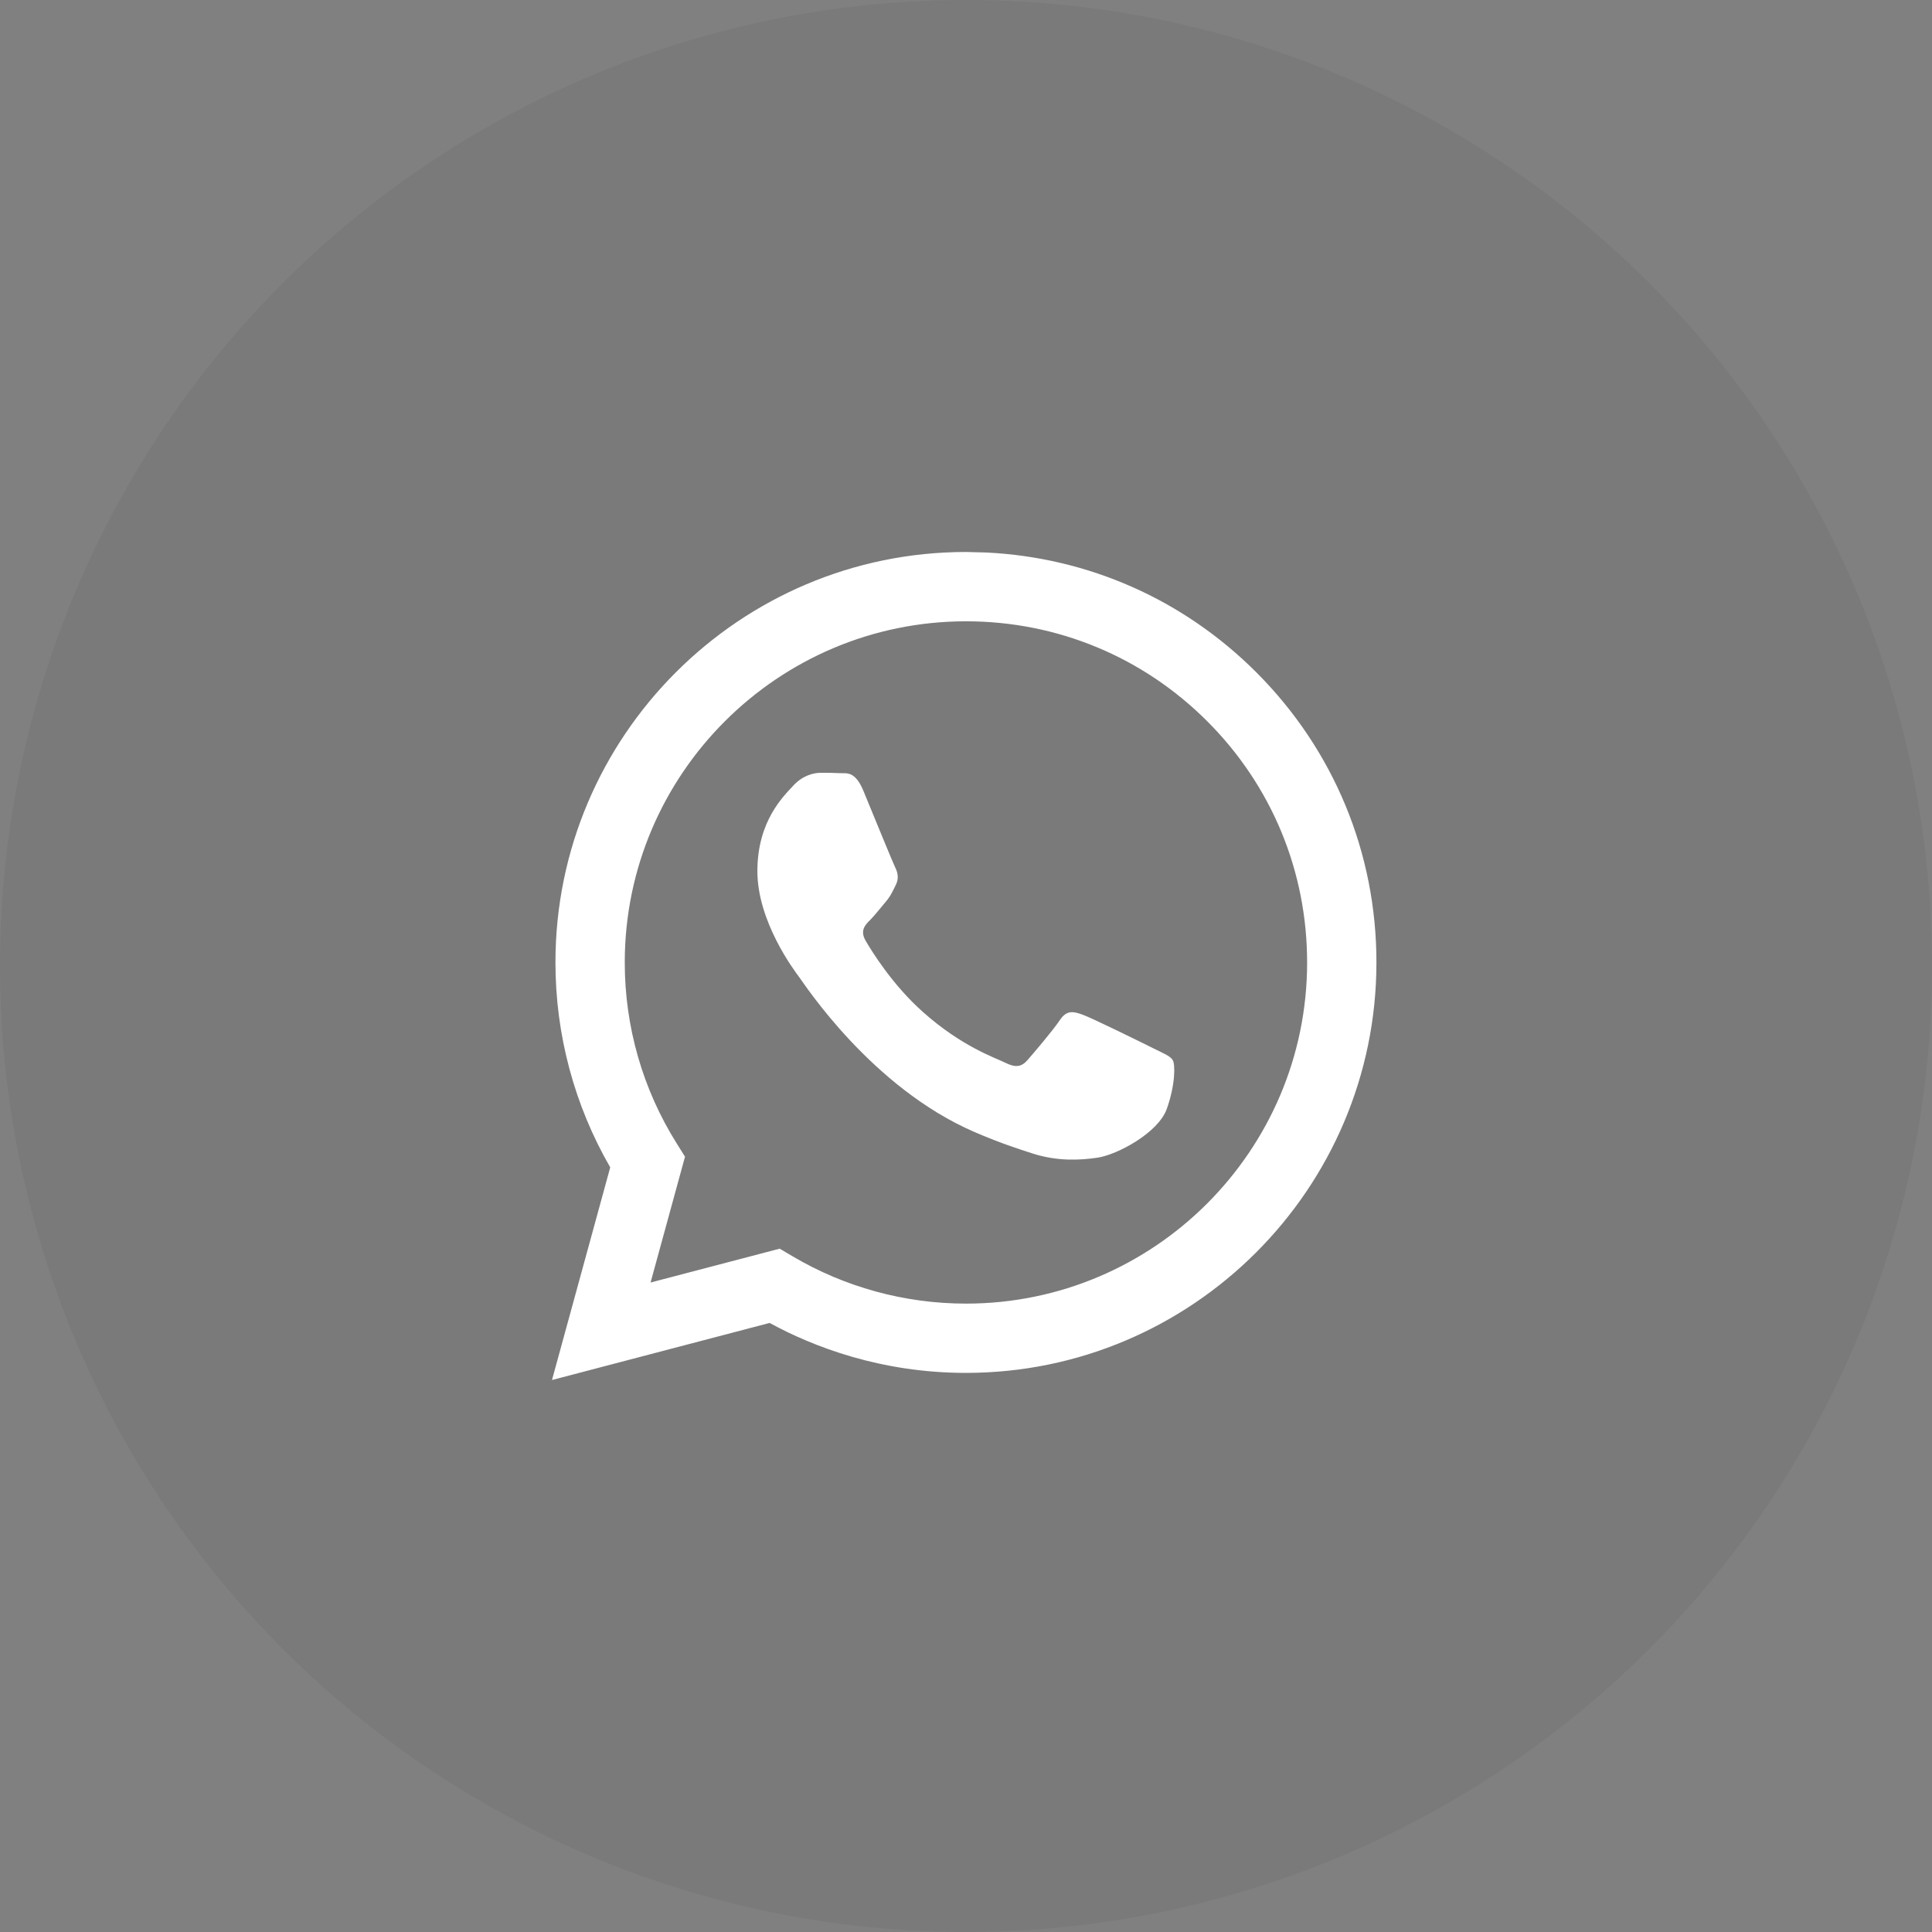 <svg width="48" height="48" viewBox="0 0 48 48" fill="none" xmlns="http://www.w3.org/2000/svg">
<rect x="0" y="0" width="48" height="48" fill="#808080" stroke="none"/>
<circle cx="24" cy="24" r="24" fill="black" fill-opacity="0.05"/>
<path fill-rule="evenodd" clip-rule="evenodd" d="M24.508 13.727C27.045 13.852 29.408 14.898 31.213 16.704C33.139 18.631 34.199 21.192 34.197 23.915C34.195 29.536 29.62 34.109 23.999 34.109C21.885 34.109 20.205 33.46 19.121 32.868L13.714 34.286L15.161 29.003C14.269 27.458 13.799 25.704 13.8 23.907C13.802 18.287 18.377 13.714 23.999 13.714L24.508 13.727ZM19.371 31.023L19.681 31.206C20.982 31.978 22.474 32.387 23.995 32.388H23.999C28.671 32.388 32.474 28.587 32.475 23.915C32.476 21.651 31.596 19.522 29.995 17.921C28.395 16.319 26.266 15.437 24.002 15.436C19.326 15.436 15.524 19.236 15.522 23.908C15.521 25.509 15.969 27.068 16.818 28.417L17.019 28.738L16.163 31.864L19.371 31.023ZM29.137 26.339C29.073 26.233 28.903 26.169 28.648 26.042C28.394 25.914 27.141 25.298 26.907 25.213C26.674 25.128 26.504 25.086 26.334 25.341C26.164 25.596 25.676 26.169 25.527 26.339C25.378 26.509 25.23 26.531 24.975 26.403C24.72 26.276 23.899 26.007 22.926 25.139C22.168 24.464 21.657 23.63 21.508 23.375C21.359 23.12 21.492 22.982 21.62 22.855C21.734 22.741 21.875 22.557 22.002 22.409C22.129 22.26 22.172 22.154 22.257 21.984C22.342 21.814 22.299 21.665 22.235 21.537C22.172 21.41 21.662 20.156 21.45 19.646C21.243 19.149 21.033 19.217 20.876 19.209C20.728 19.201 20.558 19.2 20.388 19.2C20.218 19.2 19.942 19.264 19.709 19.519C19.475 19.774 18.817 20.39 18.817 21.643C18.817 22.897 19.73 24.108 19.857 24.278C19.985 24.448 21.654 27.021 24.21 28.124C24.818 28.387 25.293 28.543 25.663 28.661C26.274 28.855 26.829 28.827 27.268 28.762C27.758 28.689 28.776 28.146 28.988 27.551C29.201 26.956 29.201 26.446 29.137 26.339Z" fill="white"/>
</svg>
